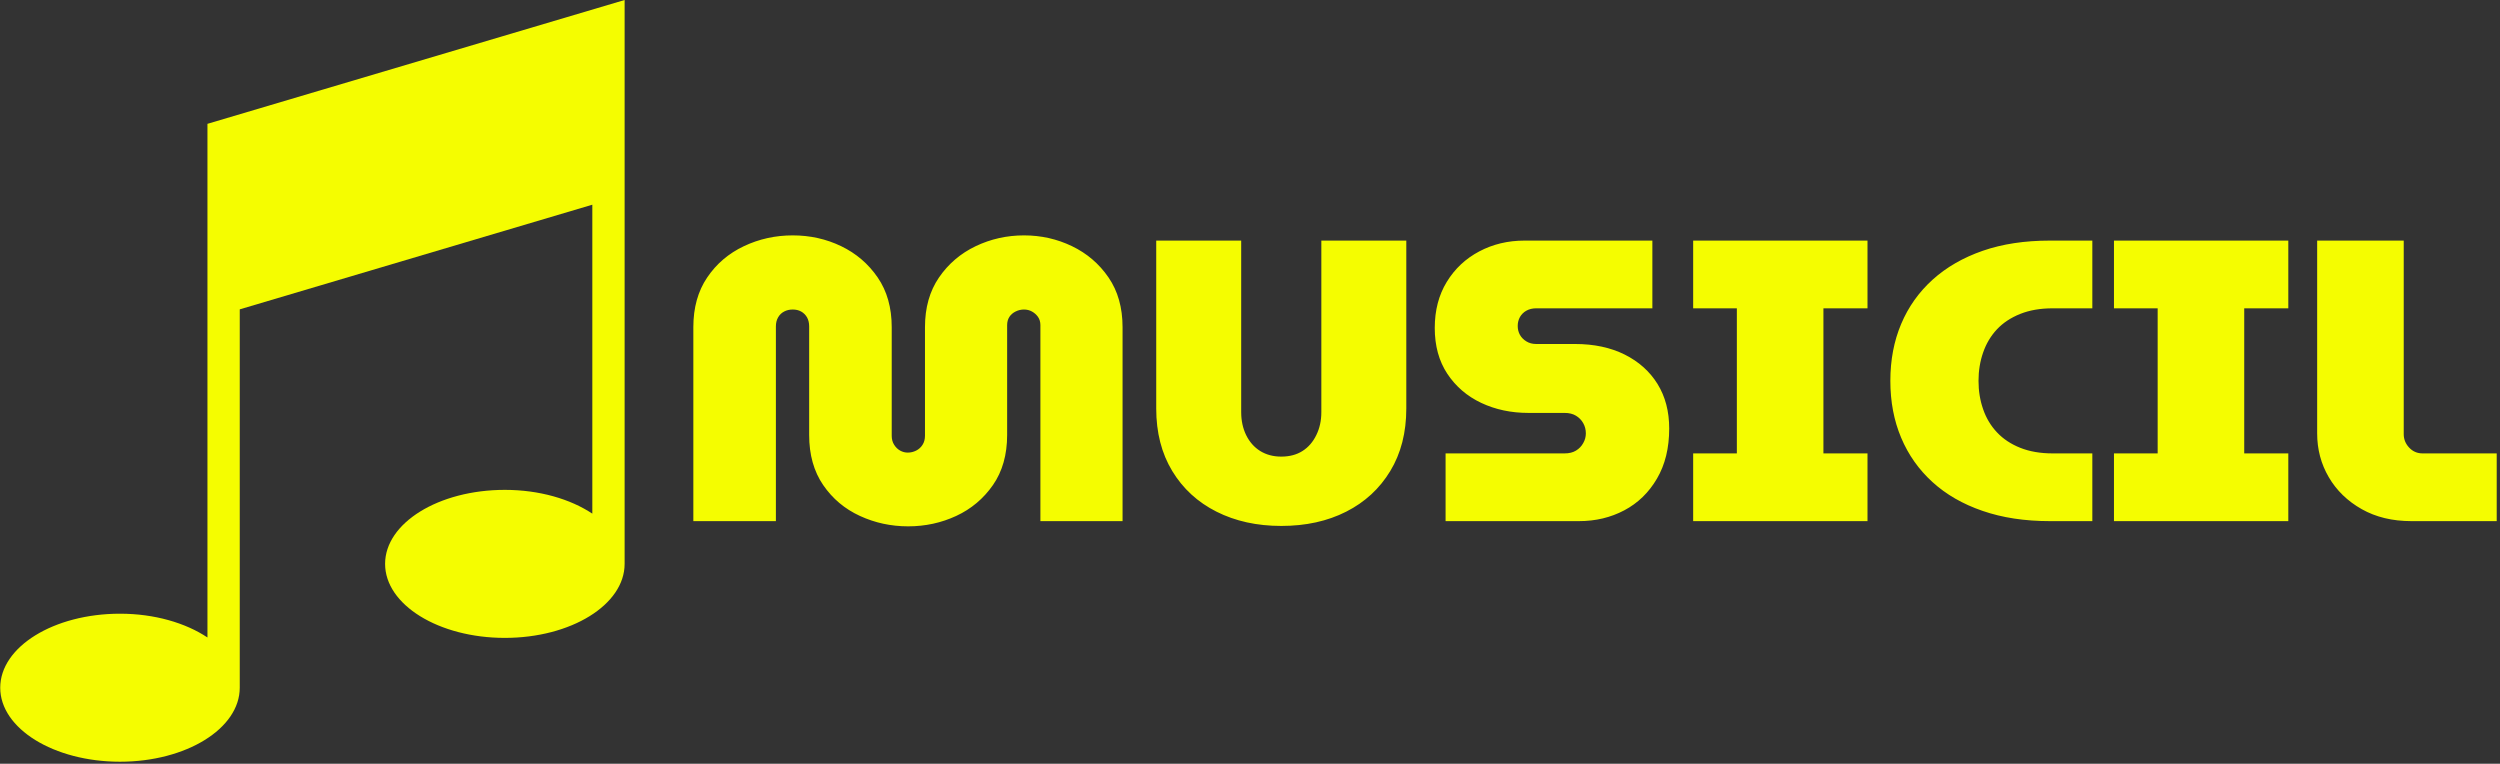 <svg xmlns="http://www.w3.org/2000/svg" version="1.1" xmlns:xlink="http://www.w3.org/1999/xlink" xmlns:svgjs="http://svgjs.dev/svgjs" width="2000" height="611" viewBox="0 0 2000 611"><rect x="0" y="0" width="2000" height="611" fill="#333333" stroke="none"/><g transform="matrix(1,0,0,1,-1.212,-0.812)"><svg viewBox="0 0 396 121" data-background-color="#f7d65a" preserveAspectRatio="xMidYMid meet" height="611" width="2000" xmlns="http://www.w3.org/2000/svg" xmlns:xlink="http://www.w3.org/1999/xlink"><defs></defs><g id="tight-bounds" transform="matrix(1,0,0,1,0.24,0.161)"><svg viewBox="0 0 395.52 120.678" height="120.678" width="395.52"><g><svg viewBox="0 0 547.521 167.056" height="120.678" width="395.52"><g transform="matrix(1,0,0,1,152.001,51.623)"><svg viewBox="0 0 395.52 63.811" height="63.811" width="395.52"><g><svg viewBox="0 0 395.52 63.811" height="63.811" width="395.52"><g><svg viewBox="0 0 395.52 63.811" height="63.811" width="395.52"><g transform="matrix(1,0,0,1,0,0)"><svg width="395.52" viewBox="2.05 -35.65 224.99 36.3" height="63.811" data-palette-color="#f5fd00"><path d="M28.85 0.65L28.85 0.65Q25.65 0.65 22.83-0.65 20-1.95 18.25-4.5 16.5-7.05 16.5-10.75L16.5-10.75 16.5-24.3Q16.5-24.95 16.23-25.43 15.95-25.9 15.5-26.15 15.05-26.4 14.45-26.4L14.45-26.4Q13.85-26.4 13.38-26.15 12.9-25.9 12.63-25.43 12.35-24.95 12.35-24.3L12.35-24.3 12.35 0 2.05 0 2.05-24.2Q2.05-27.85 3.78-30.4 5.5-32.95 8.35-34.3 11.2-35.65 14.45-35.65L14.45-35.65Q17.7-35.65 20.5-34.3 23.3-32.95 25.05-30.4 26.8-27.85 26.8-24.2L26.8-24.2 26.8-10.65Q26.8-10 27.1-9.53 27.4-9.05 27.85-8.8 28.3-8.55 28.8-8.55L28.8-8.55Q29.35-8.55 29.85-8.8 30.35-9.05 30.65-9.53 30.95-10 30.95-10.65L30.95-10.65 30.95-24.2Q30.95-27.85 32.7-30.4 34.45-32.95 37.27-34.3 40.1-35.65 43.3-35.65L43.3-35.65Q46.5-35.65 49.3-34.3 52.1-32.95 53.85-30.4 55.6-27.85 55.6-24.2L55.6-24.2 55.6 0 45.35 0 45.35-24.45Q45.35-25.05 45.05-25.48 44.75-25.9 44.3-26.15 43.85-26.4 43.3-26.4L43.3-26.4Q42.75-26.4 42.25-26.15 41.75-25.9 41.48-25.48 41.2-25.05 41.2-24.45L41.2-24.45 41.2-10.75Q41.2-7.05 39.43-4.5 37.65-1.95 34.85-0.65 32.05 0.65 28.85 0.65ZM75.4 0.6L75.4 0.6Q70.85 0.6 67.32-1.18 63.8-2.95 61.8-6.25 59.8-9.55 59.8-14.05L59.8-14.05 59.8-35 70.4-35 70.4-13.6Q70.4-12 71.02-10.73 71.65-9.45 72.77-8.75 73.9-8.05 75.4-8.05L75.4-8.05Q76.95-8.05 78.05-8.75 79.15-9.45 79.77-10.73 80.4-12 80.4-13.6L80.4-13.6 80.4-35 91-35 91-14.05Q91-9.55 89-6.25 87-2.95 83.5-1.18 80 0.6 75.4 0.6ZM112.55 0L95.9 0 95.9-8.45 110.75-8.45Q111.6-8.45 112.17-8.8 112.75-9.15 113.07-9.73 113.4-10.3 113.4-10.95L113.4-10.95Q113.4-11.65 113.07-12.23 112.75-12.8 112.17-13.15 111.6-13.5 110.75-13.5L110.75-13.5 106.25-13.5Q103-13.5 100.35-14.75 97.7-16 96.12-18.38 94.55-20.75 94.55-24.1L94.55-24.1Q94.55-27.4 96.05-29.85 97.55-32.3 100.1-33.65 102.65-35 105.75-35L105.75-35 121.7-35 121.7-26.55 107.2-26.55Q106.5-26.55 105.97-26.25 105.45-25.95 105.17-25.45 104.9-24.95 104.9-24.35L104.9-24.35Q104.9-23.75 105.17-23.25 105.45-22.75 105.97-22.43 106.5-22.1 107.2-22.1L107.2-22.1 112.05-22.1Q115.6-22.1 118.25-20.78 120.9-19.45 122.35-17.1 123.8-14.75 123.8-11.55L123.8-11.55Q123.8-7.9 122.27-5.3 120.75-2.7 118.2-1.35 115.65 0 112.55 0L112.55 0ZM148.54 0L126.79 0 126.79-8.45 132.24-8.45 132.24-26.55 126.79-26.55 126.79-35 148.54-35 148.54-26.55 143.04-26.55 143.04-8.45 148.54-8.45 148.54 0ZM176.59 0L171.29 0Q166.59 0 162.89-1.28 159.19-2.55 156.64-4.88 154.09-7.2 152.74-10.4 151.39-13.6 151.39-17.5L151.39-17.5Q151.39-21.4 152.74-24.6 154.09-27.8 156.67-30.13 159.24-32.45 162.92-33.73 166.59-35 171.29-35L171.29-35 176.59-35 176.59-26.55 171.64-26.55Q169.34-26.55 167.59-25.85 165.84-25.15 164.69-23.93 163.54-22.7 162.97-21.05 162.39-19.4 162.39-17.5L162.39-17.5Q162.39-15.6 162.97-13.95 163.54-12.3 164.69-11.08 165.84-9.85 167.59-9.15 169.34-8.45 171.64-8.45L171.64-8.45 176.59-8.45 176.59 0ZM201.04 0L179.29 0 179.29-8.45 184.74-8.45 184.74-26.55 179.29-26.55 179.29-35 201.04-35 201.04-26.55 195.54-26.55 195.54-8.45 201.04-8.45 201.04 0ZM227.04 0L216.39 0Q212.84 0 210.19-1.5 207.54-3 206.09-5.48 204.64-7.95 204.64-10.95L204.64-10.95 204.64-35 215.44-35 215.44-10.85Q215.44-9.9 216.11-9.18 216.79-8.45 217.79-8.45L217.79-8.45 227.04-8.45 227.04 0Z" opacity="1" transform="matrix(1,0,0,1,0,0)" fill="#f5fd00" class="undefined-text-0" data-fill-palette-color="primary" id="text-0"></path></svg></g></svg></g></svg></g></svg></g><g><svg viewBox="0 0 136.937 167.056" height="167.056" width="136.937"><g><svg xmlns="http://www.w3.org/2000/svg" xmlns:xlink="http://www.w3.org/1999/xlink" version="1.1" x="0" y="0" viewBox="4.544 4.208 19.332 23.584" enable-background="new 0 0 32 32" xml:space="preserve" height="167.056" width="136.937" class="icon-icon-0" data-fill-palette-color="accent" id="icon-0"><path d="M10.96 8.042v6.041 9.862c-0.677-0.45-1.636-0.736-2.708-0.736-2.048 0-3.708 1.025-3.708 2.292 0 1.265 1.66 2.291 3.708 2.291s3.708-1.026 3.708-2.291V13.786l10.916-3.24v9.565c-0.678-0.45-1.635-0.736-2.709-0.736-2.047 0-3.707 1.025-3.707 2.292 0 1.265 1.66 2.291 3.707 2.291 2.049 0 3.709-1.026 3.709-2.291V10.249 4.208L10.96 8.042z" fill="#f5fd00" data-fill-palette-color="accent"></path></svg></g></svg></g></svg></g></svg><rect width="395.52" height="120.678" fill="none" stroke="none" visibility="hidden"></rect></g></svg></g></svg>